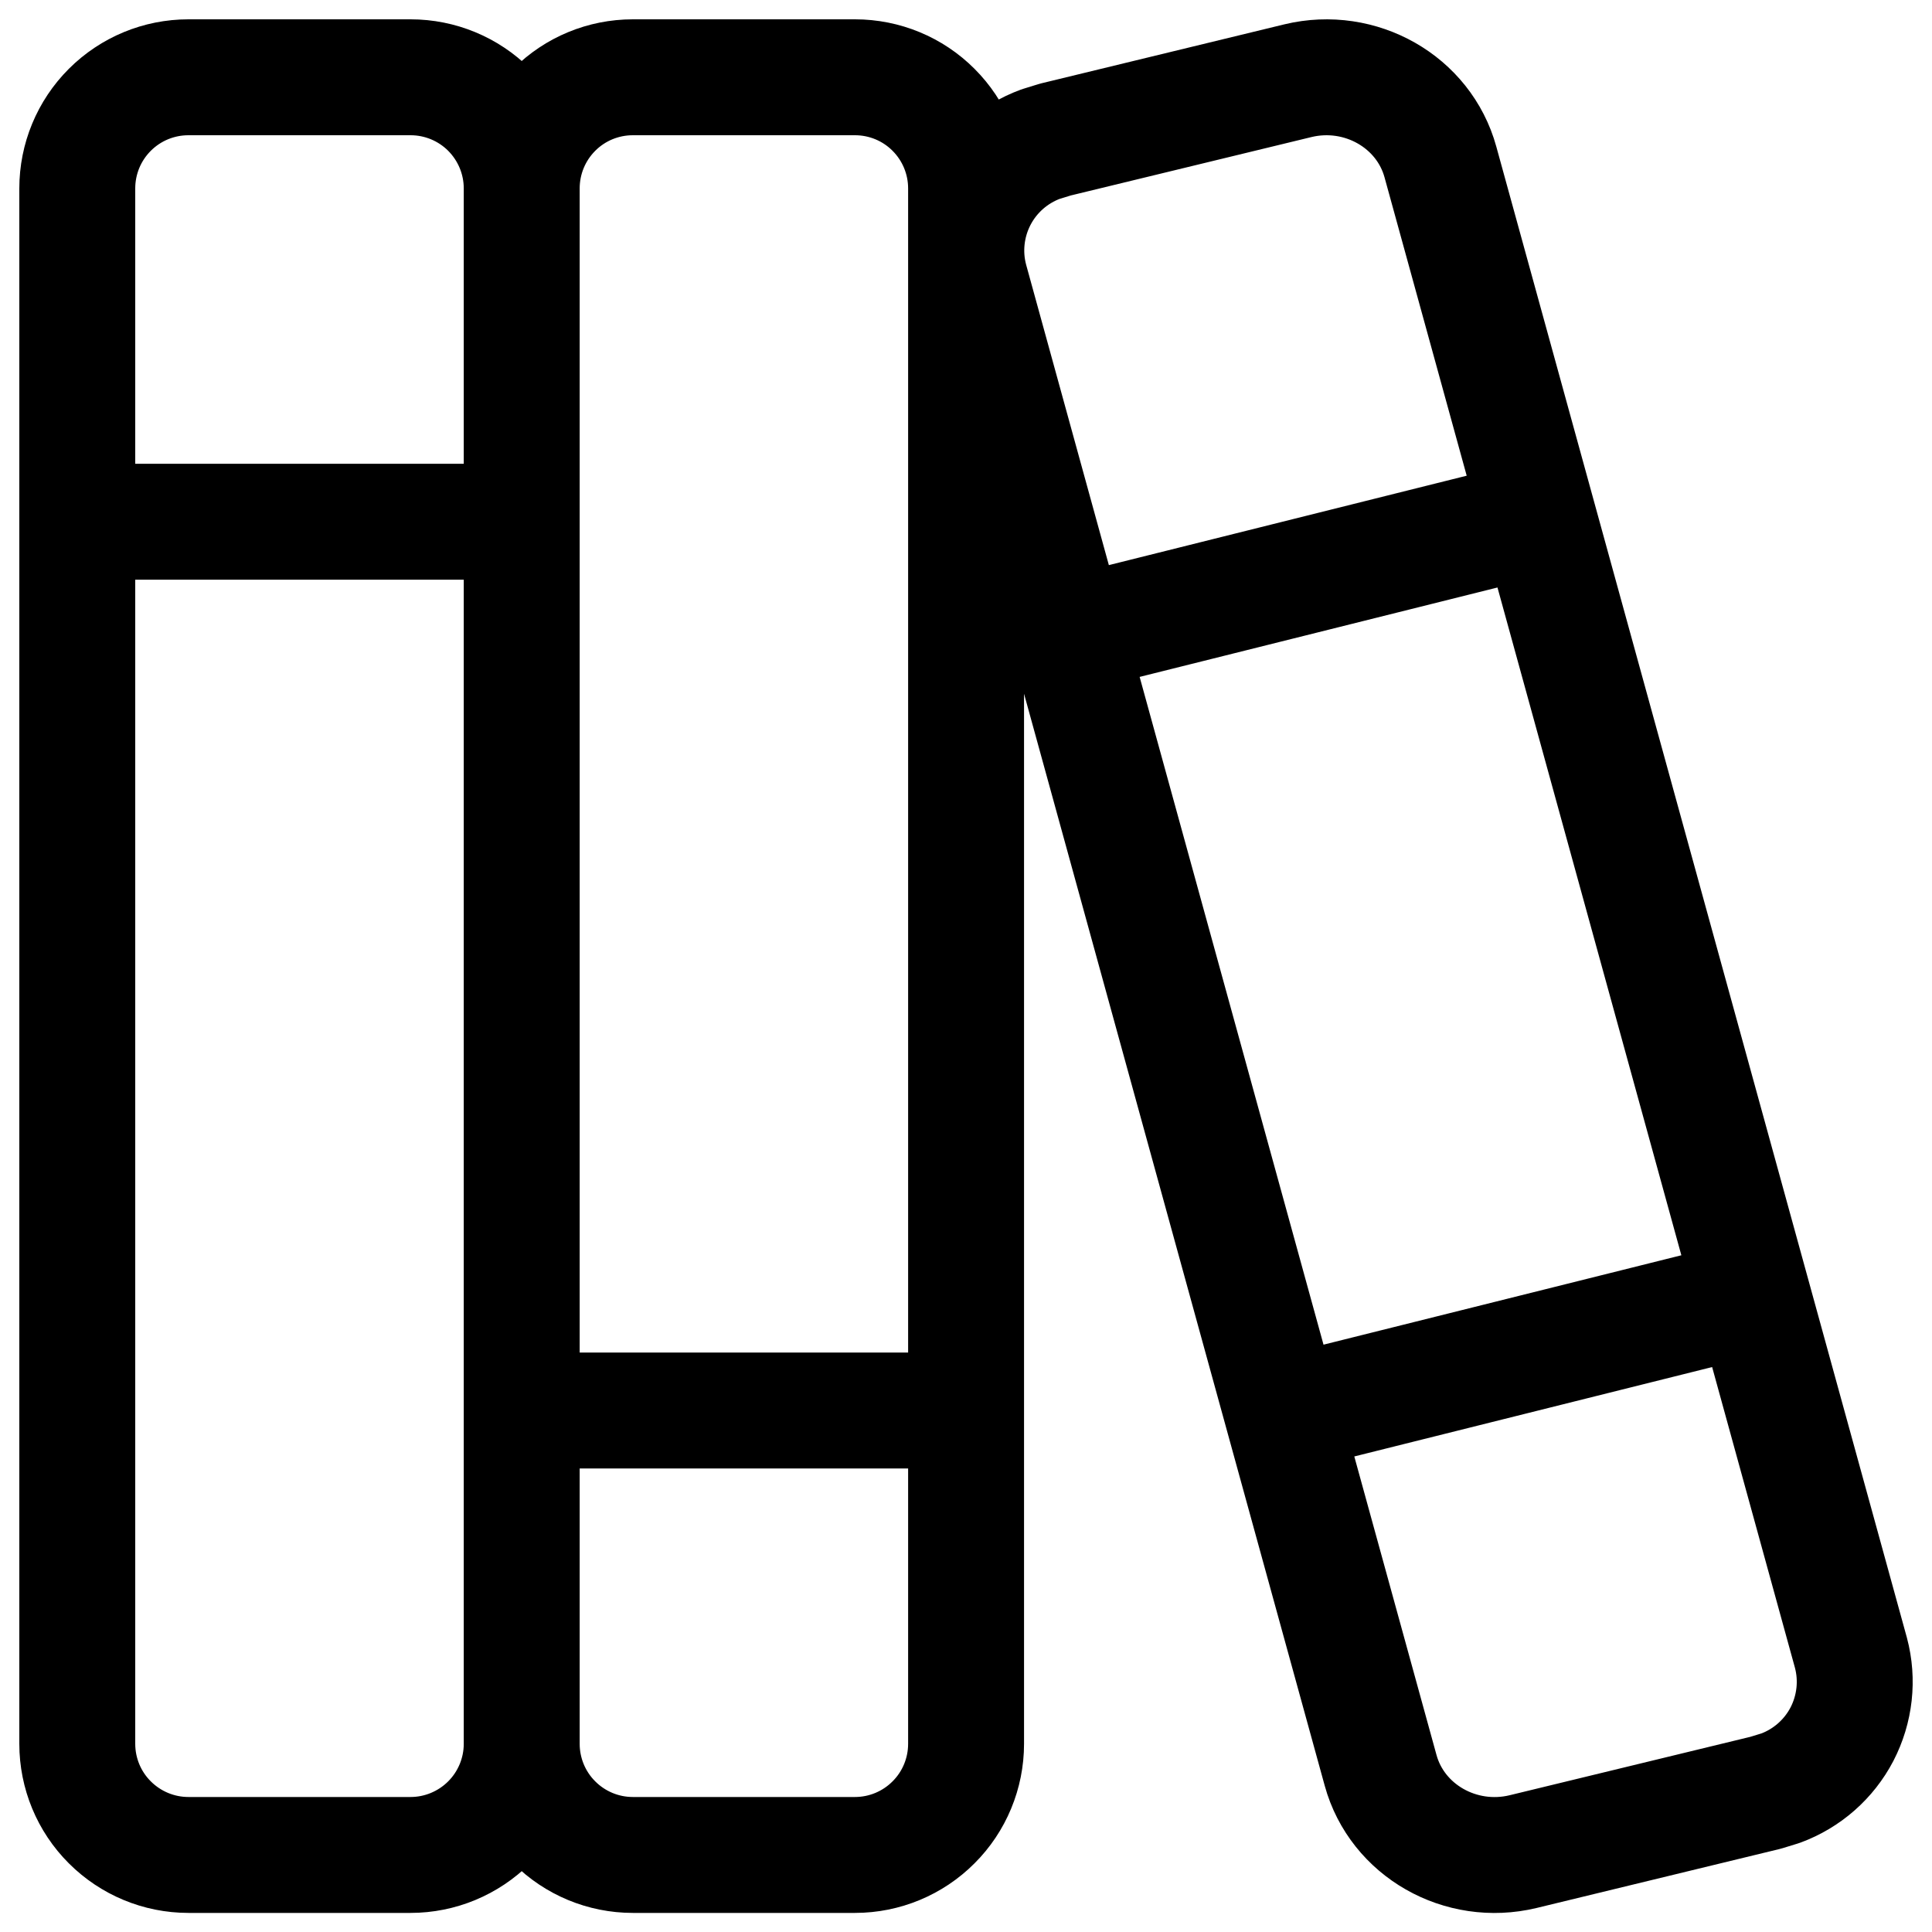 <svg width="100%" height="100%" viewBox="0 0 25 25" fill="none" xmlns="http://www.w3.org/2000/svg">
<path d="M6.751 2.438C6.751 2.056 6.599 1.691 6.33 1.421C6.06 1.151 5.694 1 5.313 1H2.438C2.056 1 1.691 1.151 1.421 1.421C1.151 1.691 1 2.056 1 2.438V22.565C1 22.946 1.151 23.312 1.421 23.581C1.691 23.851 2.056 24.003 2.438 24.003H5.313C5.694 24.003 6.06 23.851 6.33 23.581C6.599 23.312 6.751 22.946 6.751 22.565M6.751 2.438V22.565M6.751 2.438C6.751 2.056 6.902 1.691 7.172 1.421C7.441 1.151 7.807 1 8.188 1H11.064C11.445 1 11.811 1.151 12.08 1.421C12.35 1.691 12.501 2.056 12.501 2.438V22.565C12.501 22.946 12.35 23.312 12.08 23.581C11.811 23.851 11.445 24.003 11.064 24.003H8.188C7.807 24.003 7.441 23.851 7.172 23.581C6.902 23.312 6.751 22.946 6.751 22.565M1 6.751H6.751M6.751 18.252H12.501M13.939 8.188L19.69 6.751M16.814 18.251L22.454 16.842M13.656 1.806L16.796 1.044C17.604 0.85 18.425 1.317 18.639 2.096L23.951 21.387C24.045 21.74 24.003 22.115 23.835 22.44C23.666 22.764 23.382 23.013 23.04 23.139L22.848 23.198L19.708 23.96C18.9 24.154 18.079 23.687 17.865 22.908L12.553 3.617C12.459 3.264 12.501 2.889 12.669 2.565C12.838 2.24 13.122 1.991 13.465 1.865L13.656 1.806Z" stroke="currentColor" stroke-width="1.5" stroke-linecap="round" stroke-linejoin="round"/>
</svg>
